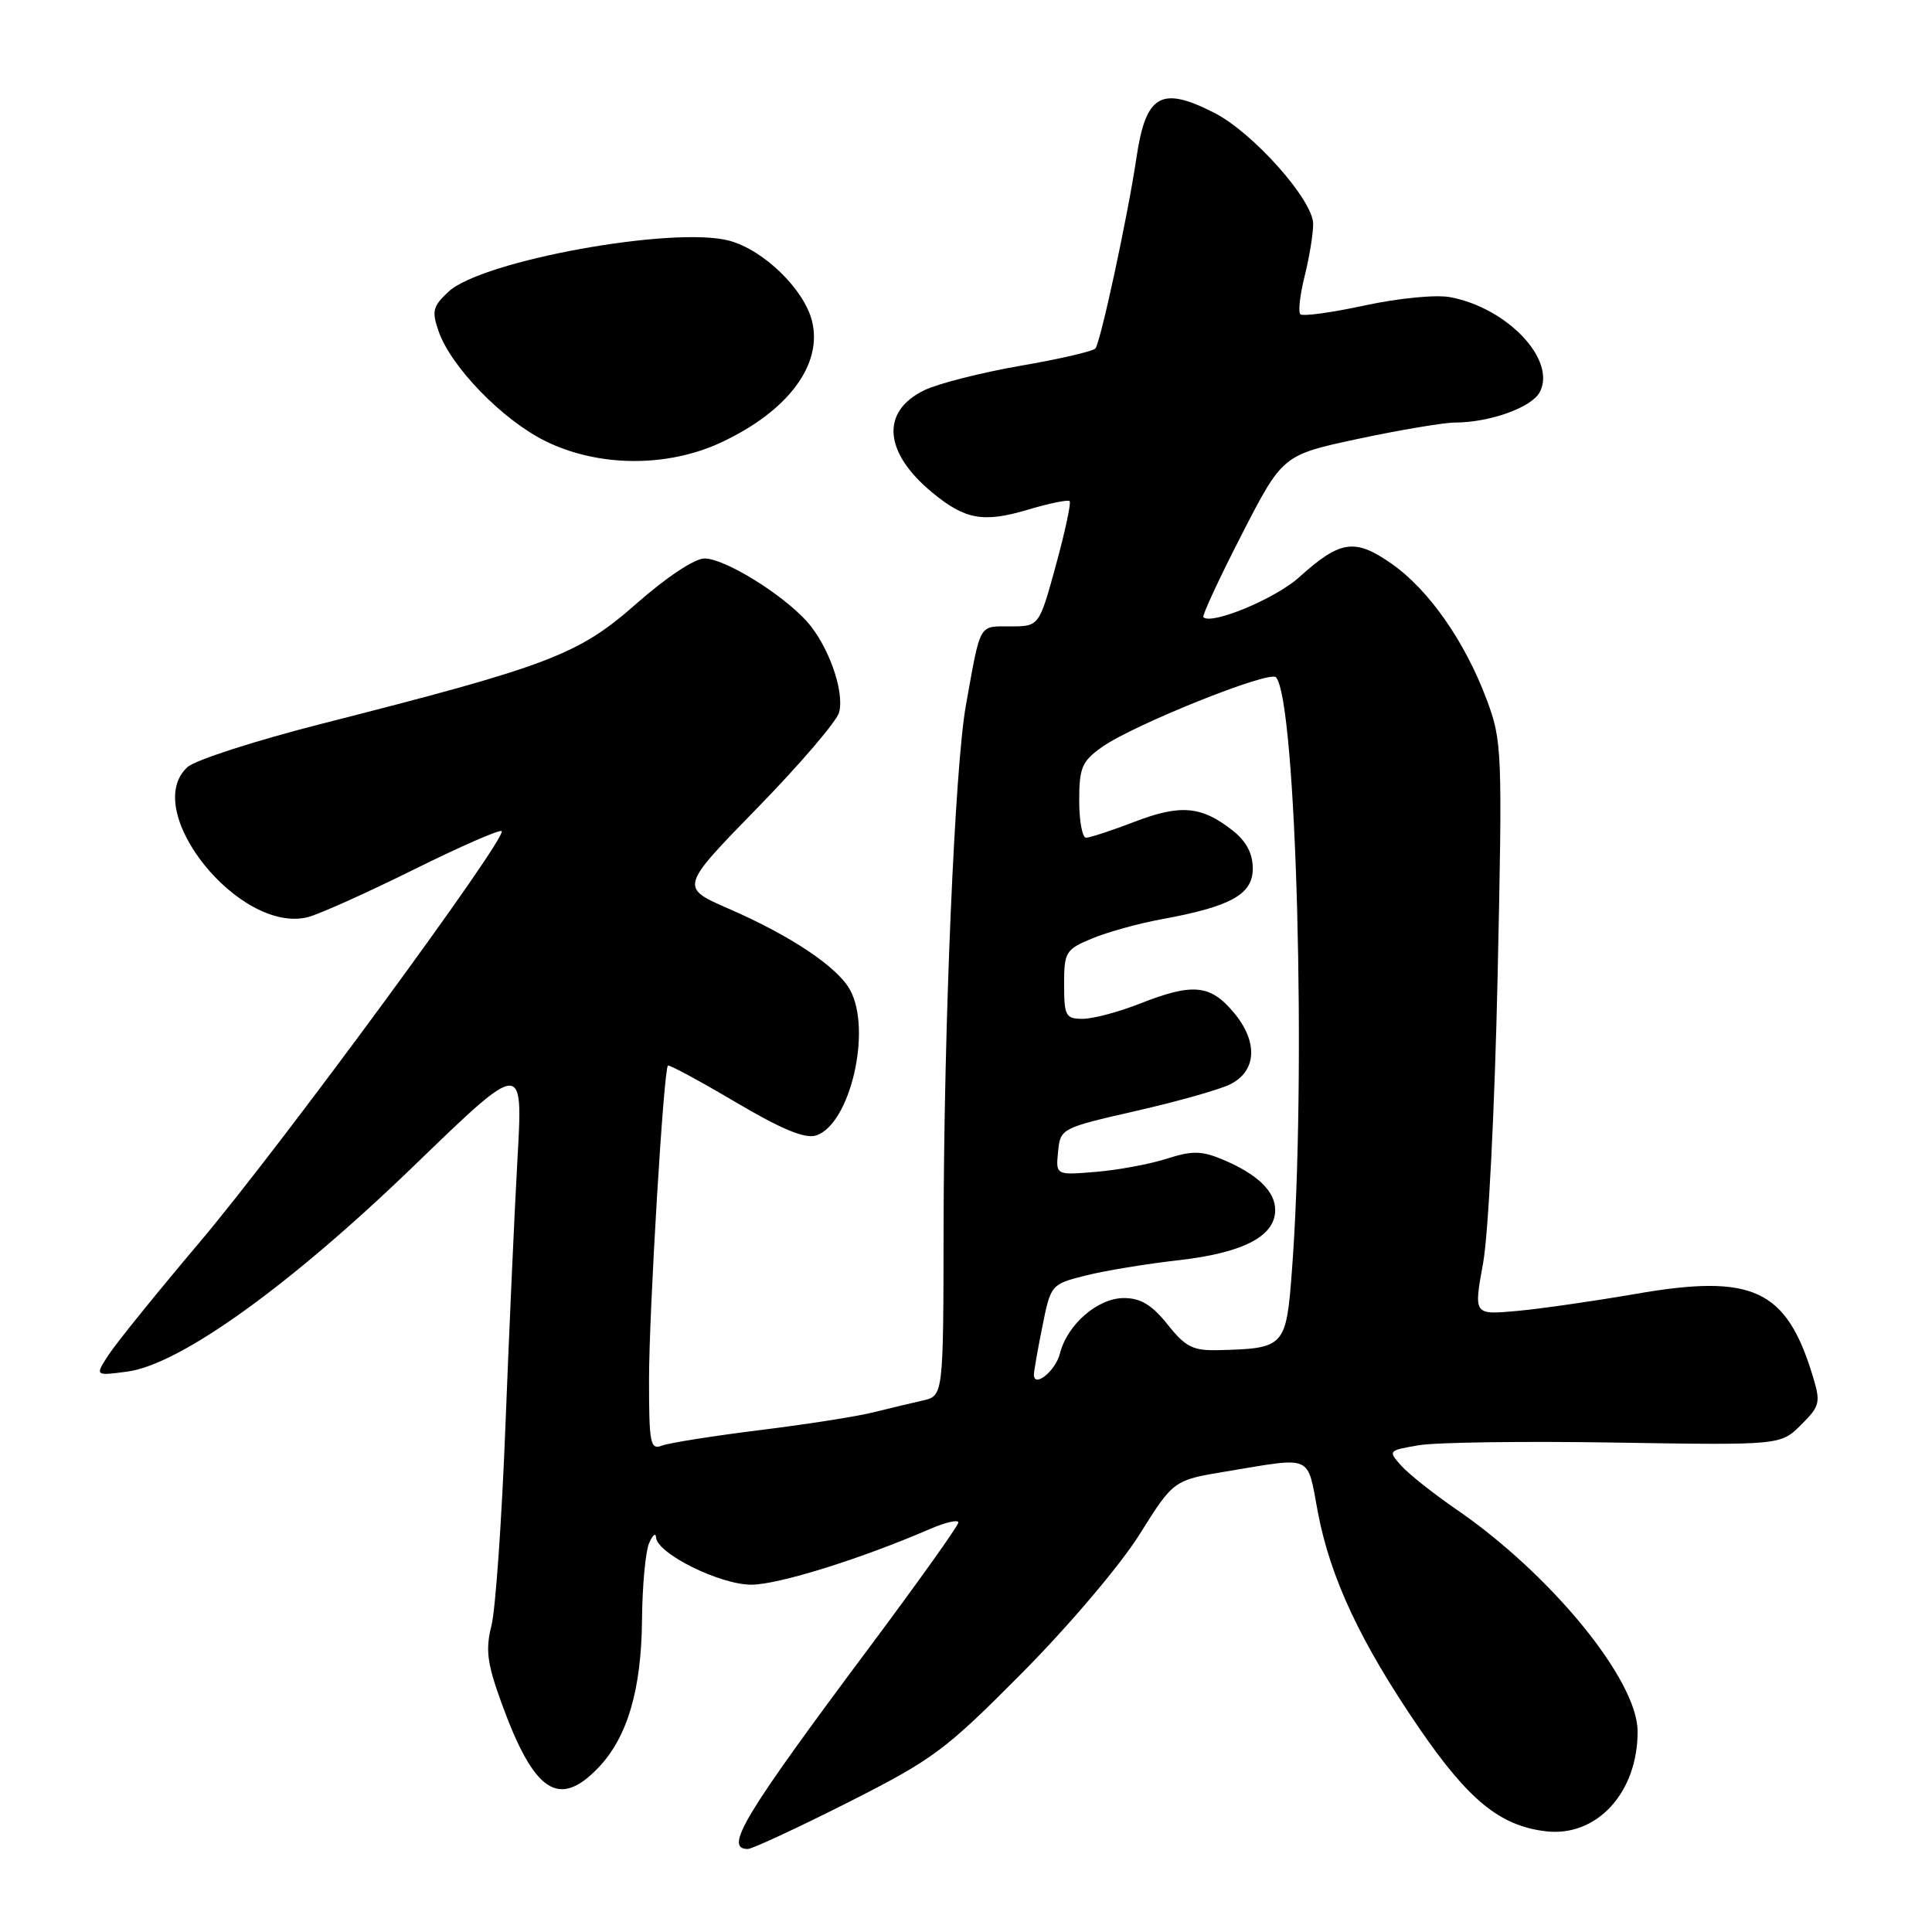 <?xml version="1.0" encoding="UTF-8" standalone="no"?>
<!DOCTYPE svg PUBLIC "-//W3C//DTD SVG 1.1//EN" "http://www.w3.org/Graphics/SVG/1.1/DTD/svg11.dtd" >
<svg xmlns="http://www.w3.org/2000/svg" xmlns:xlink="http://www.w3.org/1999/xlink" version="1.1" viewBox="0 0 256 256">
 <g >
 <path fill="currentColor"
d=" M 112.33 238.85 C 123.69 233.10 125.23 231.96 135.50 221.60 C 141.66 215.39 148.48 207.34 151.00 203.31 C 155.50 196.13 155.50 196.13 162.50 194.97 C 174.10 193.05 173.17 192.64 174.62 200.36 C 176.27 209.08 180.29 217.66 188.05 228.99 C 194.58 238.52 198.73 241.91 204.78 242.65 C 211.56 243.48 217.03 237.54 216.99 229.38 C 216.96 222.61 205.54 208.64 193.00 200.02 C 189.97 197.94 186.68 195.33 185.68 194.22 C 183.90 192.23 183.93 192.19 188.03 191.50 C 190.32 191.11 202.03 190.95 214.06 191.15 C 235.94 191.50 235.94 191.50 238.65 188.80 C 241.17 186.29 241.27 185.85 240.19 182.30 C 236.69 170.81 232.24 168.75 216.73 171.45 C 211.10 172.42 203.97 173.45 200.88 173.72 C 195.27 174.22 195.27 174.22 196.52 167.36 C 197.22 163.53 198.06 146.79 198.44 129.43 C 199.09 99.36 199.04 98.18 196.99 92.69 C 194.09 84.95 189.31 78.13 184.37 74.68 C 179.52 71.29 177.58 71.58 172.13 76.50 C 169.01 79.32 160.52 82.85 159.45 81.78 C 159.26 81.59 161.54 76.67 164.52 70.86 C 169.95 60.29 169.95 60.29 180.01 58.14 C 185.55 56.96 191.30 56.00 192.79 55.99 C 197.41 55.98 202.93 54.00 204.02 51.97 C 206.28 47.73 199.77 40.81 192.17 39.38 C 190.28 39.02 185.37 39.50 180.85 40.47 C 176.46 41.42 172.61 41.95 172.30 41.64 C 172.00 41.33 172.25 39.06 172.87 36.60 C 173.49 34.13 174.00 31.01 174.00 29.67 C 174.00 26.52 166.03 17.56 160.90 14.95 C 153.82 11.34 151.82 12.51 150.57 21.00 C 149.43 28.66 145.81 45.46 145.14 46.18 C 144.79 46.56 140.32 47.59 135.20 48.47 C 130.09 49.36 124.38 50.80 122.52 51.69 C 116.68 54.48 117.07 59.92 123.50 65.24 C 127.86 68.85 130.27 69.29 136.12 67.56 C 138.99 66.70 141.52 66.18 141.73 66.40 C 141.95 66.62 141.13 70.44 139.91 74.90 C 137.69 83.00 137.69 83.00 133.86 83.00 C 129.64 83.00 129.96 82.43 127.98 93.50 C 126.52 101.65 125.07 135.68 125.03 162.73 C 125.00 184.96 125.00 184.96 122.25 185.58 C 120.74 185.92 117.79 186.63 115.69 187.15 C 113.60 187.68 106.83 188.74 100.66 189.50 C 94.49 190.27 88.67 191.19 87.72 191.55 C 86.17 192.15 86.00 191.30 86.00 182.86 C 85.99 174.01 87.93 141.84 88.50 141.20 C 88.65 141.03 92.66 143.20 97.42 146.01 C 103.54 149.63 106.66 150.92 108.12 150.46 C 112.65 149.02 115.58 136.47 112.62 131.14 C 110.94 128.11 104.78 123.99 96.58 120.42 C 90.08 117.59 90.08 117.59 100.36 107.05 C 106.02 101.25 110.89 95.55 111.19 94.39 C 111.93 91.56 109.71 85.40 106.84 82.26 C 103.47 78.59 95.98 74.00 93.36 74.00 C 92.04 74.00 88.32 76.47 84.31 80.00 C 76.65 86.76 72.80 88.22 42.60 95.91 C 33.86 98.14 25.87 100.71 24.85 101.64 C 18.54 107.34 31.71 123.78 40.78 121.53 C 42.27 121.15 48.56 118.33 54.75 115.26 C 60.94 112.19 66.21 109.88 66.47 110.13 C 67.27 110.94 37.12 152.00 26.48 164.57 C 20.87 171.21 15.44 177.92 14.42 179.48 C 12.56 182.32 12.56 182.32 16.89 181.74 C 23.88 180.80 38.48 170.31 54.96 154.37 C 69.31 140.50 69.31 140.50 68.57 153.50 C 68.17 160.65 67.45 176.62 66.97 189.00 C 66.49 201.38 65.66 213.26 65.12 215.40 C 64.31 218.62 64.55 220.41 66.44 225.62 C 70.75 237.50 74.03 239.71 79.27 234.24 C 83.13 230.22 84.99 223.91 85.07 214.62 C 85.11 210.16 85.53 205.60 86.00 204.50 C 86.47 203.40 86.89 203.04 86.93 203.71 C 87.05 205.85 95.42 210.00 99.59 209.98 C 103.18 209.96 114.05 206.57 123.25 202.59 C 125.31 201.70 127.00 201.32 126.99 201.74 C 126.98 202.16 121.77 209.47 115.41 218.00 C 98.56 240.56 95.88 245.00 99.08 245.00 C 99.67 245.00 105.63 242.23 112.33 238.85 Z  M 95.52 58.64 C 104.40 54.51 109.05 48.30 107.59 42.52 C 106.54 38.33 101.19 33.13 96.66 31.90 C 89.31 29.91 63.89 34.52 59.44 38.64 C 57.35 40.58 57.19 41.23 58.11 43.88 C 59.76 48.61 66.52 55.58 72.21 58.42 C 79.19 61.89 88.35 61.98 95.52 58.64 Z  M 137.00 182.14 C 137.00 181.69 137.50 178.82 138.12 175.76 C 139.23 170.22 139.28 170.17 143.83 169.02 C 146.36 168.38 151.93 167.46 156.22 166.98 C 164.69 166.01 168.92 163.83 168.97 160.40 C 169.01 157.89 166.65 155.60 162.05 153.66 C 159.20 152.47 158.00 152.45 154.58 153.54 C 152.34 154.26 148.11 155.04 145.20 155.28 C 139.89 155.72 139.89 155.72 140.20 152.61 C 140.50 149.53 140.61 149.47 150.50 147.21 C 156.00 145.96 161.62 144.37 163.00 143.68 C 166.54 141.92 166.73 138.02 163.46 134.14 C 160.35 130.44 158.04 130.23 151.00 133.00 C 148.21 134.10 144.82 135.00 143.46 135.00 C 141.21 135.00 141.00 134.62 141.00 130.45 C 141.00 126.15 141.20 125.81 144.69 124.36 C 146.72 123.51 150.88 122.36 153.94 121.80 C 163.11 120.12 166.00 118.51 166.00 115.09 C 166.00 113.09 165.14 111.47 163.34 110.05 C 159.21 106.80 156.44 106.55 150.36 108.88 C 147.32 110.05 144.41 111.00 143.91 111.00 C 143.41 111.00 143.00 108.78 143.00 106.07 C 143.00 101.73 143.36 100.88 146.00 99.00 C 150.11 96.07 168.22 88.80 169.07 89.74 C 171.79 92.74 173.14 142.86 171.18 168.46 C 170.42 178.47 170.22 178.68 161.50 178.90 C 158.07 178.99 157.10 178.50 154.71 175.50 C 152.63 172.90 151.15 172.00 148.91 172.00 C 145.46 172.00 141.41 175.51 140.45 179.34 C 139.87 181.65 137.00 183.98 137.00 182.14 Z "/>
</g>
</svg>